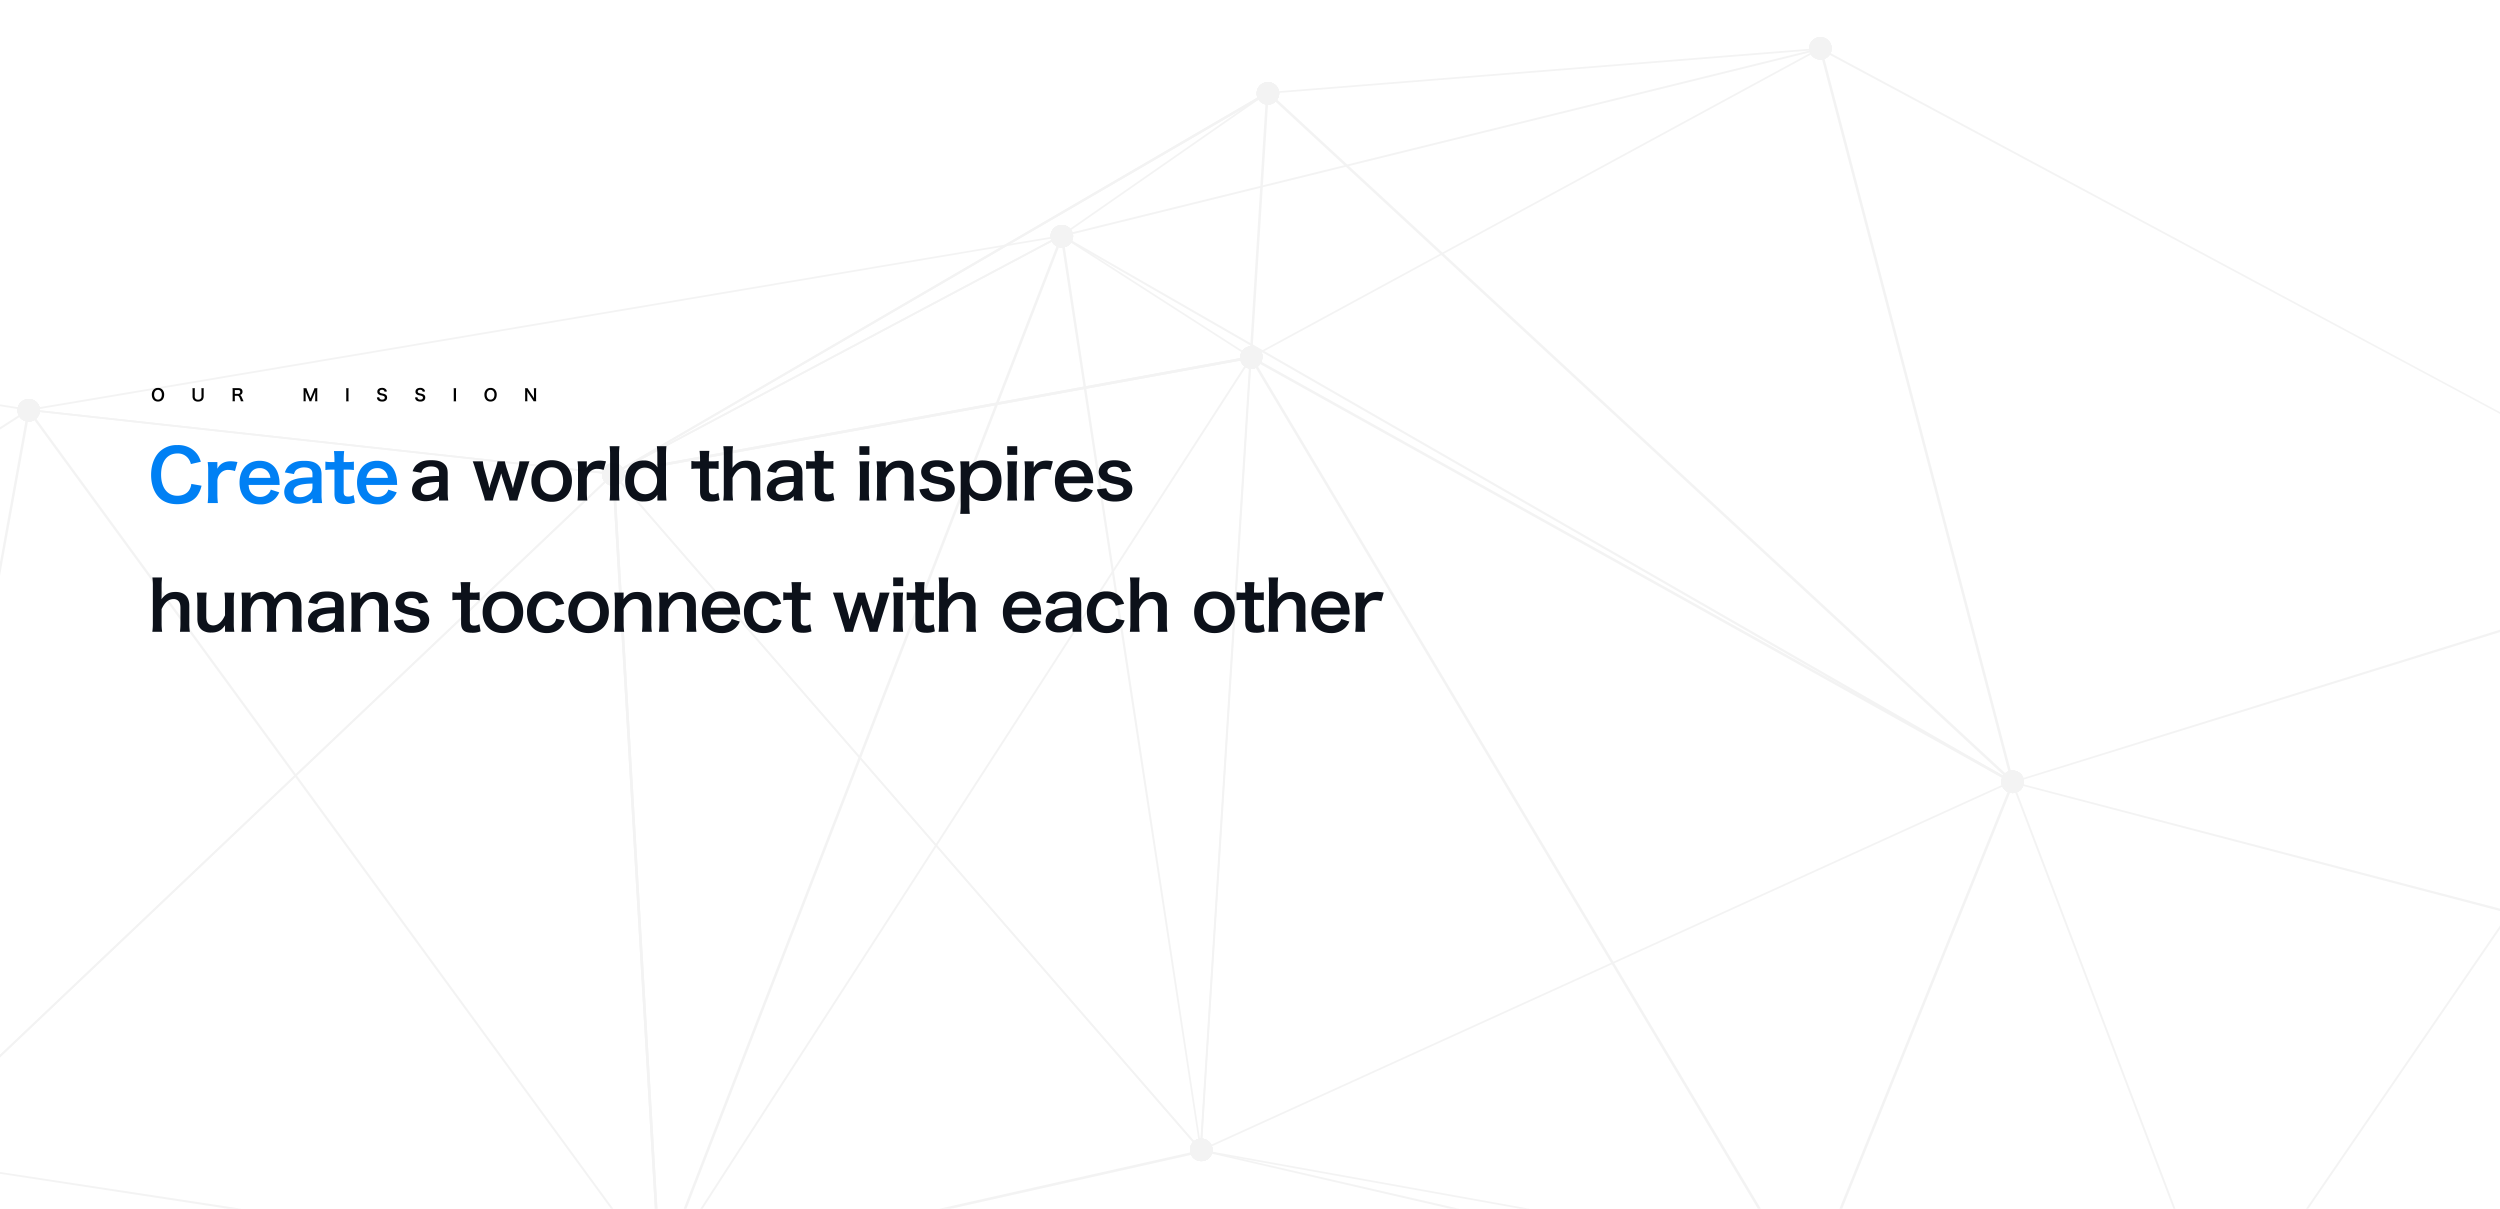 <svg xmlns="http://www.w3.org/2000/svg" xmlns:xlink="http://www.w3.org/1999/xlink" width="1820" height="880" viewBox="0 0 1820 880">
  <defs>
    <clipPath id="clip-path">
      <rect id="矩形_2253" data-name="矩形 2253" width="1820" height="880" fill="#fff"/>
    </clipPath>
  </defs>
  <g id="关于我们-EN" transform="translate(-10461 2350)">
    <g id="关于我们_EN" transform="translate(0 617)">
      <g id="组_21898" data-name="组 21898" transform="translate(-12.34 1402.6)">
        <path id="路径_39857" data-name="路径 39857" d="M211.947-1.21h6.709a39.97,39.97,0,0,1-.4-6.212V-20.79c0-3.379-.646-5.268-2.336-6.858-2.137-2.087-5.019-2.932-9.79-2.932-4.274,0-7.057.745-9.492,2.534-1.888,1.342-2.783,2.634-3.926,5.516l6.361,1.143c.6-1.789,1.044-2.485,1.988-3.181a8.966,8.966,0,0,1,5.168-1.441c3.777,0,5.715,1.491,5.715,4.373V-19.1c-7.107.149-10.784.646-14.014,1.988a8.816,8.816,0,0,0-5.616,8.051c0,5.218,3.678,8.349,9.74,8.349a17.584,17.584,0,0,0,4.622-.6,10.776,10.776,0,0,0,5.268-3.131Zm0-11.082a5.922,5.922,0,0,1-1.789,4.373,10.091,10.091,0,0,1-6.908,2.634c-2.783,0-4.522-1.441-4.522-3.777,0-3.876,3.727-5.516,13.219-5.715ZM269-1.21a33.964,33.964,0,0,1,1.242-4.721l5.516-17.642c1.292-4.125,1.391-4.522,2.038-6.162h-7.305a30.854,30.854,0,0,1-1.093,5.914l-2.783,9.939c-.1.348-.447,1.938-.6,2.634s-.149.7-.249,1.093c-.1-.447-.149-.5-.3-1.143-.3-1.044-.547-1.988-.7-2.435L261.1-25.014a48.742,48.742,0,0,1-1.242-4.721h-5.317a35.505,35.505,0,0,1-1.242,4.721l-3.578,10.834c-.2.6-1.044,3.528-1.143,4.025-.4-1.938-.7-3.33-.895-3.976l-2.733-9.691a34.391,34.391,0,0,1-1.093-5.914H236.5c.7,1.839,1.391,3.876,2.087,6.162l5.467,17.642a40.528,40.528,0,0,1,1.292,4.721h5.765A47.85,47.85,0,0,1,252.4-5.931l3.827-11.629c.149-.5.745-2.534.994-3.429.547,2.038.845,3.131.944,3.33l3.827,11.728a40.178,40.178,0,0,1,1.242,4.721Zm25.047.944c8.846,0,14.66-6.063,14.66-15.257S302.99-30.58,294-30.58c-9.045,0-14.809,5.914-14.809,15.157C279.186-6.13,284.95-.266,294.045-.266ZM294-25.412c5.268,0,8.3,3.678,8.3,10.088,0,6.063-3.181,9.79-8.349,9.79S285.6-9.31,285.6-15.423C285.6-21.635,288.777-25.412,294-25.412ZM333.5-29.735a25.767,25.767,0,0,0-4.622-.547c-4.473,0-7.554,1.69-9.343,5.218v-4.671H312.78a39.289,39.289,0,0,1,.348,6.46v15.6a54.51,54.51,0,0,1-.348,6.46h7.107a52.259,52.259,0,0,1-.348-6.46v-9.194a8,8,0,0,1,2.038-4.97,7.093,7.093,0,0,1,5.765-2.435,14.84,14.84,0,0,1,4.423.8Zm2.634-11.033a44.813,44.813,0,0,1,.348,6.46V-7.67a48.122,48.122,0,0,1-.348,6.46h7.206A51.189,51.189,0,0,1,343-7.67V-34.258a46.04,46.04,0,0,1,.348-6.51ZM370.924-1.21h6.61a52.169,52.169,0,0,1-.348-6.709v-26.19a57.953,57.953,0,0,1,.348-6.659h-7.007a50.657,50.657,0,0,1,.348,6.709v4.97c0,.845,0,1.789.05,2.137.05.994.05.994.05,1.59A12.655,12.655,0,0,0,368.44-28.1a11.8,11.8,0,0,0-7.554-2.286c-8.2,0-13.418,5.765-13.418,14.859,0,5.367,1.839,9.889,5.168,12.474a12.636,12.636,0,0,0,8.3,2.534c4.82,0,7.454-1.292,10.039-4.92-.05.646-.05,1.193-.05,1.789Zm-17-14.263c0-5.914,3.081-9.691,7.9-9.691a9.1,9.1,0,0,1,6.46,2.783,10.319,10.319,0,0,1,2.385,6.61,11.241,11.241,0,0,1-1.938,6.659,8.31,8.31,0,0,1-6.659,3.28C357.109-5.832,353.928-9.559,353.928-15.473Zm47.708-21.916a57.2,57.2,0,0,1,.348,6.113v1.541h-1.839a22.826,22.826,0,0,1-4.473-.3v5.864a25.1,25.1,0,0,1,4.423-.3h1.888v16.7c0,5.218,2.286,7.256,8,7.256A15.551,15.551,0,0,0,416.2-1.558L415.3-6.826a6.573,6.573,0,0,1-3.628,1.093c-2.385,0-3.28-.895-3.28-3.33V-24.468h2.236a27.4,27.4,0,0,1,4.87.3v-5.864a28.551,28.551,0,0,1-5.019.3H408.4v-1.541a54.964,54.964,0,0,1,.348-6.113Zm17.294-3.379a46.5,46.5,0,0,1,.348,6.51V-7.67a40.844,40.844,0,0,1-.4,6.46h7.156a44.215,44.215,0,0,1-.4-6.46V-17.709c2.236-4.97,5.119-7.355,8.846-7.355a4.614,4.614,0,0,1,3.429,1.441c.944.994,1.441,2.634,1.441,4.92V-7.67a52.815,52.815,0,0,1-.348,6.46h7.206a39.271,39.271,0,0,1-.4-6.46V-20.194c0-6.411-3.628-10.039-9.989-10.039-4.522,0-7.206,1.391-10.287,5.268a20.382,20.382,0,0,0,.1-2.137v-7.107a47.762,47.762,0,0,1,.348-6.56ZM470.217-1.21h6.709a39.972,39.972,0,0,1-.4-6.212V-20.79c0-3.379-.646-5.268-2.336-6.858-2.137-2.087-5.019-2.932-9.79-2.932-4.274,0-7.057.745-9.492,2.534-1.888,1.342-2.783,2.634-3.926,5.516l6.361,1.143c.6-1.789,1.044-2.485,1.988-3.181a8.965,8.965,0,0,1,5.168-1.441c3.777,0,5.715,1.491,5.715,4.373V-19.1c-7.107.149-10.784.646-14.014,1.988a8.816,8.816,0,0,0-5.616,8.051c0,5.218,3.678,8.349,9.74,8.349a17.584,17.584,0,0,0,4.622-.6,10.776,10.776,0,0,0,5.268-3.131Zm0-11.082a5.923,5.923,0,0,1-1.789,4.373,10.091,10.091,0,0,1-6.908,2.634c-2.783,0-4.522-1.441-4.522-3.777,0-3.876,3.727-5.516,13.219-5.715Zm14.958-25.1a57.207,57.207,0,0,1,.348,6.113v1.541h-1.839a22.826,22.826,0,0,1-4.473-.3v5.864a25.1,25.1,0,0,1,4.423-.3h1.888v16.7c0,5.218,2.286,7.256,8,7.256a15.551,15.551,0,0,0,6.212-1.044l-.895-5.268a6.573,6.573,0,0,1-3.628,1.093c-2.385,0-3.28-.895-3.28-3.33V-24.468h2.236a27.4,27.4,0,0,1,4.87.3v-5.864a28.551,28.551,0,0,1-5.019.3h-2.087v-1.541a54.964,54.964,0,0,1,.348-6.113Zm32.8-3.379v6.311h7.305v-6.311Zm0,11.033a40.847,40.847,0,0,1,.4,6.46v15.6a44.665,44.665,0,0,1-.4,6.46h7.256a49.936,49.936,0,0,1-.348-6.51V-23.225a44.682,44.682,0,0,1,.348-6.51ZM537.6-1.21a44.22,44.22,0,0,1-.4-6.46V-17.709c2.187-4.92,5.119-7.4,8.7-7.4a4.674,4.674,0,0,1,4.174,2.038,8.163,8.163,0,0,1,.845,4.373V-7.67a52.815,52.815,0,0,1-.348,6.46h7.206a39.275,39.275,0,0,1-.4-6.46V-19.6c0-3.33-.5-5.317-1.69-6.957-1.789-2.435-4.622-3.678-8.448-3.678-4.473,0-7.106,1.391-10.138,5.268a19.411,19.411,0,0,0,.1-2.137v-2.634h-6.759a40.847,40.847,0,0,1,.4,6.46v15.6a41.252,41.252,0,0,1-.4,6.46Zm24.053-8.1A11.176,11.176,0,0,0,563.6-4.888c2.137,2.882,5.964,4.423,11.082,4.423,4.522,0,8-1.093,10.287-3.23A7.991,7.991,0,0,0,587.4-9.31a7.063,7.063,0,0,0-2.882-6.162c-1.64-1.242-3.678-1.938-8.747-3.031A20.933,20.933,0,0,1,570.8-20a2.678,2.678,0,0,1-1.541-2.336c0-2.087,2.087-3.479,5.168-3.479,3.23,0,4.92,1.193,5.466,3.926l6.56-.845a9.674,9.674,0,0,0-2.684-4.92c-2.038-1.888-5.268-2.882-9.343-2.882-4.522,0-7.9,1.292-9.939,3.876a7.394,7.394,0,0,0-1.541,4.622,7.116,7.116,0,0,0,4.373,6.61,30.041,30.041,0,0,0,7.156,2.137c3.976.895,4.274.944,5.218,1.59a3.038,3.038,0,0,1,1.292,2.485c0,2.336-2.286,3.777-5.964,3.777-3.876,0-5.715-1.342-6.56-4.721Zm36.328-20.425h-6.61a51.346,51.346,0,0,1,.348,6.659v25a55.636,55.636,0,0,1-.348,6.56h7.007a49.531,49.531,0,0,1-.348-6.61V-1.906c0-.895,0-1.789-.05-2.137-.05-.994-.05-.994-.05-1.59C600.321-2.4,603.6-.862,607.974-.862c8.448,0,13.468-5.516,13.468-14.66,0-5.019-1.292-8.746-3.926-11.43-2.286-2.286-5.467-3.479-9.442-3.479a11.572,11.572,0,0,0-10.138,4.87c.05-.646.05-1.193.05-1.739Zm17,14.114c0,5.864-3.031,9.542-7.9,9.542-5.168,0-8.846-3.976-8.846-9.641,0-5.317,3.727-9.393,8.647-9.393C611.9-25.114,614.981-21.486,614.981-15.622Zm10.585-25.146v6.311h7.305v-6.311Zm0,11.033a40.847,40.847,0,0,1,.4,6.46v15.6a44.665,44.665,0,0,1-.4,6.46h7.256a49.935,49.935,0,0,1-.348-6.51V-23.225a44.68,44.68,0,0,1,.348-6.51Zm33.3,0a25.768,25.768,0,0,0-4.622-.547c-4.473,0-7.554,1.69-9.343,5.218v-4.671H638.14a39.284,39.284,0,0,1,.348,6.46v15.6a54.51,54.51,0,0,1-.348,6.46h7.107a52.278,52.278,0,0,1-.348-6.46v-9.194a8,8,0,0,1,2.037-4.97,7.093,7.093,0,0,1,5.765-2.435,14.841,14.841,0,0,1,4.423.8Zm29.37,15.9c-.1-1.143-.1-1.292-.1-1.391a20.429,20.429,0,0,0-1.441-7.554c-1.988-4.97-6.56-7.852-12.374-7.852-8.5,0-14.014,6.013-14.014,15.207,0,9.293,5.566,15.157,14.362,15.157A14.113,14.113,0,0,0,684.9-4.092a13.967,13.967,0,0,0,3.031-4.572l-5.864-1.888a7.224,7.224,0,0,1-1.441,2.584,7.858,7.858,0,0,1-5.964,2.485,7.811,7.811,0,0,1-6.212-2.783c-1.143-1.441-1.59-2.833-1.839-5.566Zm-21.469-4.92c.745-4.174,3.578-6.759,7.454-6.759a7.087,7.087,0,0,1,5.367,1.988,7.8,7.8,0,0,1,2.187,4.771ZM690.917-9.31a11.177,11.177,0,0,0,1.938,4.423c2.137,2.882,5.964,4.423,11.082,4.423,4.522,0,8-1.093,10.287-3.23a7.991,7.991,0,0,0,2.435-5.616,7.063,7.063,0,0,0-2.882-6.162c-1.64-1.242-3.678-1.938-8.746-3.031A20.933,20.933,0,0,1,700.061-20a2.678,2.678,0,0,1-1.541-2.336c0-2.087,2.087-3.479,5.168-3.479,3.23,0,4.92,1.193,5.466,3.926l6.56-.845a9.674,9.674,0,0,0-2.684-4.92c-2.038-1.888-5.268-2.882-9.343-2.882-4.522,0-7.9,1.292-9.939,3.876a7.394,7.394,0,0,0-1.541,4.622,7.116,7.116,0,0,0,4.373,6.61,30.041,30.041,0,0,0,7.156,2.137c3.976.895,4.274.944,5.218,1.59a3.038,3.038,0,0,1,1.292,2.485c0,2.336-2.286,3.777-5.964,3.777-3.876,0-5.715-1.342-6.56-4.721ZM3.274,54.8a46.5,46.5,0,0,1,.348,6.51V87.9a40.845,40.845,0,0,1-.4,6.46H10.38a44.217,44.217,0,0,1-.4-6.46V77.86c2.236-4.97,5.119-7.355,8.846-7.355a4.614,4.614,0,0,1,3.429,1.441c.944.994,1.441,2.634,1.441,4.92V87.9a52.813,52.813,0,0,1-.348,6.46h7.206a39.272,39.272,0,0,1-.4-6.46V75.375c0-6.411-3.628-10.039-9.989-10.039-4.522,0-7.206,1.391-10.287,5.268a20.382,20.382,0,0,0,.1-2.137V61.361a47.761,47.761,0,0,1,.348-6.56ZM55.753,65.834a52.431,52.431,0,0,1,.4,6.46V82.333c-2.236,4.92-5.069,7.355-8.647,7.355a6.183,6.183,0,0,1-2.733-.7c-1.541-.944-2.286-2.783-2.286-5.665V72.294a44.479,44.479,0,0,1,.348-6.46H35.626a45.678,45.678,0,0,1,.4,6.46V84.867c0,4.075,1.292,6.858,4.025,8.6a10.826,10.826,0,0,0,5.964,1.441c4.721,0,7.454-1.441,10.188-5.317-.05,1.242-.05,1.391-.05,2.137v2.634h6.759a40.845,40.845,0,0,1-.4-6.46v-15.6a35.981,35.981,0,0,1,.4-6.46ZM75.134,94.359a51.722,51.722,0,0,1-.348-6.46v-9.84a11.221,11.221,0,0,1,2.137-4.97,6.156,6.156,0,0,1,5.119-2.584c3.23,0,4.821,2.087,4.821,6.262V87.9a40.446,40.446,0,0,1-.4,6.46h7.156a48.616,48.616,0,0,1-.348-6.46v-9.84c.6-3.081,1.391-4.671,3.131-6.162a5.748,5.748,0,0,1,4.075-1.491c3.33,0,4.87,1.988,4.87,6.361V87.9a39.272,39.272,0,0,1-.4,6.46h7.256a40.444,40.444,0,0,1-.4-6.46V75.624c0-3.528-.7-5.765-2.336-7.554a9.807,9.807,0,0,0-7.454-2.833,10.979,10.979,0,0,0-5.566,1.292c-1.541.8-2.485,1.69-4.174,3.926a6.442,6.442,0,0,0-1.888-2.982,8.914,8.914,0,0,0-6.411-2.236c-4.125,0-7.8,1.938-9.243,4.97.05-.8.05-1.541.05-1.839V65.834H68.127a43.47,43.47,0,0,1,.348,6.46V87.9a50.139,50.139,0,0,1-.348,6.46Zm61.076,0h6.709a39.97,39.97,0,0,1-.4-6.212V74.779c0-3.379-.646-5.268-2.336-6.858-2.137-2.087-5.019-2.932-9.79-2.932-4.274,0-7.057.745-9.492,2.534-1.888,1.342-2.783,2.634-3.926,5.516l6.361,1.143c.6-1.789,1.044-2.485,1.988-3.181a8.966,8.966,0,0,1,5.168-1.441c3.777,0,5.715,1.491,5.715,4.373v2.534c-7.107.149-10.784.646-14.014,1.988a8.816,8.816,0,0,0-5.616,8.051c0,5.218,3.677,8.349,9.74,8.349a17.584,17.584,0,0,0,4.622-.6,10.776,10.776,0,0,0,5.268-3.131Zm0-11.082a5.922,5.922,0,0,1-1.789,4.373,10.091,10.091,0,0,1-6.908,2.634c-2.783,0-4.522-1.441-4.522-3.777,0-3.876,3.727-5.516,13.219-5.715ZM155,94.359a44.215,44.215,0,0,1-.4-6.46V77.86c2.187-4.92,5.119-7.4,8.7-7.4a4.674,4.674,0,0,1,4.174,2.038,8.164,8.164,0,0,1,.845,4.373V87.9a52.812,52.812,0,0,1-.348,6.46h7.206a39.271,39.271,0,0,1-.4-6.46V75.972c0-3.33-.5-5.317-1.69-6.957-1.789-2.435-4.622-3.677-8.448-3.677-4.473,0-7.107,1.391-10.138,5.268a19.417,19.417,0,0,0,.1-2.137V65.834h-6.759a40.846,40.846,0,0,1,.4,6.46V87.9a41.25,41.25,0,0,1-.4,6.46Zm24.053-8.1a11.178,11.178,0,0,0,1.938,4.423c2.137,2.882,5.964,4.423,11.082,4.423,4.522,0,8-1.093,10.287-3.23a7.991,7.991,0,0,0,2.435-5.616,7.063,7.063,0,0,0-2.882-6.162c-1.64-1.242-3.677-1.938-8.746-3.031a20.933,20.933,0,0,1-4.97-1.491,2.678,2.678,0,0,1-1.541-2.336c0-2.087,2.087-3.479,5.168-3.479,3.23,0,4.92,1.193,5.467,3.926l6.56-.845a9.674,9.674,0,0,0-2.684-4.92c-2.038-1.888-5.268-2.882-9.343-2.882-4.522,0-7.9,1.292-9.939,3.876a7.394,7.394,0,0,0-1.541,4.622,7.116,7.116,0,0,0,4.373,6.61,30.042,30.042,0,0,0,7.156,2.137c3.976.895,4.274.944,5.218,1.59a3.038,3.038,0,0,1,1.292,2.485c0,2.336-2.286,3.777-5.964,3.777-3.876,0-5.715-1.342-6.56-4.721Zm48.6-28.078A57.2,57.2,0,0,1,228,64.293v1.541H226.16a22.825,22.825,0,0,1-4.473-.3V71.4a25.1,25.1,0,0,1,4.423-.3H228V87.8c0,5.218,2.286,7.256,8,7.256a15.551,15.551,0,0,0,6.212-1.044l-.895-5.268a6.573,6.573,0,0,1-3.628,1.093c-2.385,0-3.28-.895-3.28-3.33V71.1h2.236a27.4,27.4,0,0,1,4.87.3V65.535a28.551,28.551,0,0,1-5.019.3H234.41V64.293a54.967,54.967,0,0,1,.348-6.113ZM258.562,95.3c8.846,0,14.66-6.063,14.66-15.257s-5.715-15.058-14.71-15.058c-9.045,0-14.809,5.914-14.809,15.157C243.7,89.439,249.468,95.3,258.562,95.3Zm-.05-25.146c5.268,0,8.3,3.677,8.3,10.088,0,6.063-3.181,9.79-8.349,9.79s-8.349-3.777-8.349-9.889C250.114,73.934,253.294,70.157,258.512,70.157Zm44.577,3.777a16.543,16.543,0,0,0-1.739-3.628c-2.385-3.479-6.262-5.367-11.132-5.367a13.608,13.608,0,0,0-9.989,3.777,16.069,16.069,0,0,0-4.224,11.48c0,9.194,5.665,15.108,14.412,15.108,4.721,0,8.548-1.739,10.933-5.019a13.914,13.914,0,0,0,2.087-4.224l-6.162-1.242a6.945,6.945,0,0,1-.994,2.485,6.652,6.652,0,0,1-5.715,2.783c-5.019,0-8.1-3.827-8.1-10.039,0-6.162,3.031-9.989,7.9-9.989a6.253,6.253,0,0,1,5.119,2.286,8.955,8.955,0,0,1,1.541,3.031ZM320.93,95.3c8.846,0,14.66-6.063,14.66-15.257s-5.715-15.058-14.71-15.058c-9.045,0-14.809,5.914-14.809,15.157C306.071,89.439,311.836,95.3,320.93,95.3Zm-.05-25.146c5.268,0,8.3,3.677,8.3,10.088,0,6.063-3.181,9.79-8.349,9.79s-8.349-3.777-8.349-9.889C312.482,73.934,315.663,70.157,320.881,70.157Zm25.842,24.2a44.215,44.215,0,0,1-.4-6.46V77.86c2.187-4.92,5.119-7.4,8.7-7.4a4.674,4.674,0,0,1,4.174,2.038,8.164,8.164,0,0,1,.845,4.373V87.9a52.808,52.808,0,0,1-.348,6.46H366.9a39.271,39.271,0,0,1-.4-6.46V75.972c0-3.33-.5-5.317-1.69-6.957-1.789-2.435-4.622-3.677-8.448-3.677-4.473,0-7.107,1.391-10.138,5.268a19.417,19.417,0,0,0,.1-2.137V65.834h-6.759a40.844,40.844,0,0,1,.4,6.46V87.9a41.248,41.248,0,0,1-.4,6.46Zm32.451,0a44.215,44.215,0,0,1-.4-6.46V77.86c2.187-4.92,5.119-7.4,8.7-7.4a4.674,4.674,0,0,1,4.174,2.038,8.164,8.164,0,0,1,.845,4.373V87.9a52.815,52.815,0,0,1-.348,6.46h7.206a39.271,39.271,0,0,1-.4-6.46V75.972c0-3.33-.5-5.317-1.69-6.957-1.789-2.435-4.622-3.677-8.448-3.677-4.473,0-7.107,1.391-10.138,5.268a19.417,19.417,0,0,0,.1-2.137V65.834h-6.759a40.844,40.844,0,0,1,.4,6.46V87.9a41.248,41.248,0,0,1-.4,6.46Zm52.032-12.623c-.1-1.143-.1-1.292-.1-1.391a20.43,20.43,0,0,0-1.441-7.554c-1.988-4.97-6.56-7.852-12.374-7.852-8.5,0-14.014,6.013-14.014,15.207,0,9.293,5.566,15.157,14.362,15.157a14.113,14.113,0,0,0,10.237-3.827,13.966,13.966,0,0,0,3.031-4.572l-5.864-1.888A7.223,7.223,0,0,1,423.6,87.6a8.36,8.36,0,0,1-12.176-.3c-1.143-1.441-1.59-2.833-1.839-5.566Zm-21.469-4.92c.745-4.174,3.578-6.759,7.454-6.759a7.087,7.087,0,0,1,5.367,1.988,7.8,7.8,0,0,1,2.187,4.771Zm51.286-2.882a16.541,16.541,0,0,0-1.739-3.628c-2.385-3.479-6.262-5.367-11.132-5.367a13.608,13.608,0,0,0-9.989,3.777,16.069,16.069,0,0,0-4.224,11.48c0,9.194,5.665,15.108,14.412,15.108,4.721,0,8.548-1.739,10.933-5.019a13.914,13.914,0,0,0,2.087-4.224l-6.162-1.242a6.945,6.945,0,0,1-.994,2.485,6.653,6.653,0,0,1-5.715,2.783c-5.019,0-8.1-3.827-8.1-10.039,0-6.162,3.031-9.989,7.9-9.989a6.252,6.252,0,0,1,5.119,2.286,8.955,8.955,0,0,1,1.541,3.031Zm7.5-15.754a57.207,57.207,0,0,1,.348,6.113v1.541h-1.839a22.826,22.826,0,0,1-4.473-.3V71.4a25.1,25.1,0,0,1,4.423-.3h1.888V87.8c0,5.218,2.286,7.256,8,7.256a15.551,15.551,0,0,0,6.212-1.044l-.895-5.268a6.573,6.573,0,0,1-3.628,1.093c-2.385,0-3.28-.895-3.28-3.33V71.1h2.236a27.4,27.4,0,0,1,4.87.3V65.535a28.551,28.551,0,0,1-5.019.3h-2.087V64.293a54.964,54.964,0,0,1,.348-6.113Zm62.667,36.179a33.97,33.97,0,0,1,1.242-4.721L537.953,72c1.292-4.125,1.392-4.522,2.038-6.162h-7.305a30.849,30.849,0,0,1-1.093,5.914l-2.783,9.939c-.1.348-.447,1.938-.6,2.634s-.149.7-.248,1.093c-.1-.447-.149-.5-.3-1.143-.3-1.044-.547-1.988-.7-2.435l-3.677-11.281a48.734,48.734,0,0,1-1.242-4.721h-5.317a35.5,35.5,0,0,1-1.242,4.721l-3.578,10.834c-.2.6-1.044,3.528-1.143,4.025-.4-1.938-.7-3.33-.895-3.976l-2.733-9.691a34.4,34.4,0,0,1-1.093-5.914h-7.355c.7,1.839,1.391,3.876,2.087,6.162l5.467,17.642a40.537,40.537,0,0,1,1.292,4.721H513.3a47.85,47.85,0,0,1,1.292-4.721l3.827-11.629c.149-.5.745-2.534.994-3.429.547,2.038.845,3.131.944,3.33l3.827,11.728a40.173,40.173,0,0,1,1.242,4.721ZM542.574,54.8v6.311h7.305V54.8Zm0,11.033a40.847,40.847,0,0,1,.4,6.46V87.9a44.665,44.665,0,0,1-.4,6.46h7.256a49.924,49.924,0,0,1-.348-6.51V72.344a44.671,44.671,0,0,1,.348-6.51Zm15.8-7.653a57.2,57.2,0,0,1,.348,6.113v1.541h-1.839a22.825,22.825,0,0,1-4.473-.3V71.4a25.1,25.1,0,0,1,4.423-.3h1.888V87.8c0,5.218,2.286,7.256,8,7.256a15.551,15.551,0,0,0,6.212-1.044l-.895-5.268a6.573,6.573,0,0,1-3.628,1.093c-2.385,0-3.28-.895-3.28-3.33V71.1h2.236a27.4,27.4,0,0,1,4.87.3V65.535a28.551,28.551,0,0,1-5.019.3h-2.087V64.293a54.964,54.964,0,0,1,.348-6.113ZM575.672,54.8a46.505,46.505,0,0,1,.348,6.51V87.9a40.847,40.847,0,0,1-.4,6.46h7.156a44.22,44.22,0,0,1-.4-6.46V77.86c2.236-4.97,5.119-7.355,8.846-7.355a4.614,4.614,0,0,1,3.429,1.441c.944.994,1.441,2.634,1.441,4.92V87.9a52.815,52.815,0,0,1-.348,6.46h7.206a39.275,39.275,0,0,1-.4-6.46V75.375c0-6.411-3.628-10.039-9.989-10.039-4.522,0-7.206,1.391-10.287,5.268a20.375,20.375,0,0,0,.1-2.137V61.361a47.763,47.763,0,0,1,.348-6.56Zm74.693,26.935c-.1-1.143-.1-1.292-.1-1.391a20.429,20.429,0,0,0-1.441-7.554c-1.988-4.97-6.56-7.852-12.374-7.852-8.5,0-14.014,6.013-14.014,15.207C622.436,89.439,628,95.3,636.8,95.3a14.113,14.113,0,0,0,10.237-3.827,13.967,13.967,0,0,0,3.031-4.572L644.2,85.016a7.224,7.224,0,0,1-1.441,2.584,8.36,8.36,0,0,1-12.175-.3c-1.143-1.441-1.59-2.833-1.839-5.566ZM628.9,76.816c.745-4.174,3.578-6.759,7.454-6.759a7.087,7.087,0,0,1,5.367,1.988,7.8,7.8,0,0,1,2.187,4.771Zm44.279,17.543h6.709a39.964,39.964,0,0,1-.4-6.212V74.779c0-3.379-.646-5.268-2.336-6.858-2.137-2.087-5.019-2.932-9.79-2.932-4.274,0-7.057.745-9.492,2.534-1.888,1.342-2.783,2.634-3.926,5.516l6.361,1.143c.6-1.789,1.044-2.485,1.988-3.181a8.966,8.966,0,0,1,5.168-1.441c3.777,0,5.715,1.491,5.715,4.373v2.534c-7.107.149-10.784.646-14.014,1.988a8.816,8.816,0,0,0-5.616,8.051c0,5.218,3.677,8.349,9.74,8.349a17.584,17.584,0,0,0,4.622-.6,10.776,10.776,0,0,0,5.268-3.131Zm0-11.082a5.923,5.923,0,0,1-1.789,4.373,10.091,10.091,0,0,1-6.908,2.634c-2.783,0-4.522-1.441-4.522-3.777,0-3.876,3.727-5.516,13.219-5.715Zm37.52-9.343a16.539,16.539,0,0,0-1.739-3.628c-2.385-3.479-6.262-5.367-11.132-5.367a13.608,13.608,0,0,0-9.989,3.777,16.069,16.069,0,0,0-4.224,11.48c0,9.194,5.665,15.108,14.412,15.108,4.721,0,8.548-1.739,10.933-5.019a13.914,13.914,0,0,0,2.087-4.224l-6.162-1.242a6.948,6.948,0,0,1-.994,2.485,6.653,6.653,0,0,1-5.715,2.783c-5.019,0-8.1-3.827-8.1-10.039,0-6.162,3.031-9.989,7.9-9.989a6.253,6.253,0,0,1,5.119,2.286,8.954,8.954,0,0,1,1.541,3.031ZM714.92,54.8a46.507,46.507,0,0,1,.348,6.51V87.9a40.84,40.84,0,0,1-.4,6.46h7.156a44.228,44.228,0,0,1-.4-6.46V77.86c2.236-4.97,5.119-7.355,8.846-7.355a4.614,4.614,0,0,1,3.429,1.441c.944.994,1.441,2.634,1.441,4.92V87.9a52.815,52.815,0,0,1-.348,6.46H742.2a39.282,39.282,0,0,1-.4-6.46V75.375c0-6.411-3.628-10.039-9.989-10.039-4.522,0-7.206,1.391-10.287,5.268a20.388,20.388,0,0,0,.1-2.137V61.361a47.773,47.773,0,0,1,.348-6.56Zm61.623,40.5c8.846,0,14.66-6.063,14.66-15.257s-5.715-15.058-14.71-15.058c-9.045,0-14.809,5.914-14.809,15.157C761.684,89.439,767.448,95.3,776.543,95.3Zm-.05-25.146c5.268,0,8.3,3.677,8.3,10.088,0,6.063-3.181,9.79-8.349,9.79s-8.349-3.777-8.349-9.889C768.095,73.934,771.275,70.157,776.493,70.157ZM798.508,58.18a57.2,57.2,0,0,1,.348,6.113v1.541h-1.839a22.825,22.825,0,0,1-4.473-.3V71.4a25.1,25.1,0,0,1,4.423-.3h1.888V87.8c0,5.218,2.286,7.256,8,7.256a15.551,15.551,0,0,0,6.212-1.044l-.895-5.268a6.573,6.573,0,0,1-3.628,1.093c-2.385,0-3.28-.895-3.28-3.33V71.1H807.5a27.4,27.4,0,0,1,4.87.3V65.535a28.551,28.551,0,0,1-5.019.3h-2.087V64.293a54.964,54.964,0,0,1,.348-6.113ZM815.8,54.8a46.507,46.507,0,0,1,.348,6.51V87.9a40.84,40.84,0,0,1-.4,6.46h7.156a44.228,44.228,0,0,1-.4-6.46V77.86c2.236-4.97,5.119-7.355,8.846-7.355a4.614,4.614,0,0,1,3.429,1.441c.944.994,1.441,2.634,1.441,4.92V87.9a52.815,52.815,0,0,1-.348,6.46h7.206a39.282,39.282,0,0,1-.4-6.46V75.375c0-6.411-3.628-10.039-9.989-10.039-4.522,0-7.206,1.391-10.287,5.268a20.388,20.388,0,0,0,.1-2.137V61.361a47.773,47.773,0,0,1,.348-6.56Zm59.138,26.935c-.1-1.143-.1-1.292-.1-1.391a20.429,20.429,0,0,0-1.441-7.554c-1.988-4.97-6.56-7.852-12.374-7.852-8.5,0-14.014,6.013-14.014,15.207,0,9.293,5.566,15.157,14.362,15.157a14.113,14.113,0,0,0,10.237-3.827,13.966,13.966,0,0,0,3.031-4.572l-5.864-1.888a7.224,7.224,0,0,1-1.441,2.584,8.36,8.36,0,0,1-12.176-.3c-1.143-1.441-1.59-2.833-1.839-5.566Zm-21.469-4.92c.745-4.174,3.578-6.759,7.454-6.759a7.087,7.087,0,0,1,5.367,1.988,7.8,7.8,0,0,1,2.187,4.771Zm46.217-10.983a25.768,25.768,0,0,0-4.622-.547c-4.473,0-7.554,1.69-9.343,5.218V65.834h-6.759a39.284,39.284,0,0,1,.348,6.46V87.9a54.51,54.51,0,0,1-.348,6.46h7.107a52.278,52.278,0,0,1-.348-6.46V78.7a8,8,0,0,1,2.038-4.97,7.093,7.093,0,0,1,5.765-2.435,14.841,14.841,0,0,1,4.423.8Z" transform="translate(10581 -4004)" fill="#0c111a"/>
        <path id="路径_39858" data-name="路径 39858" d="M31.616-13.312A10.622,10.622,0,0,1,29.9-8.528C28.236-6.084,25.116-4.68,21.476-4.68,14.2-4.68,9.62-10.608,9.62-20.124c0-9.568,4.472-15.34,11.856-15.34a9.416,9.416,0,0,1,7.592,3.224A10.835,10.835,0,0,1,31.3-27.768l7.228-1.664a18.493,18.493,0,0,0-1.612-4A15.964,15.964,0,0,0,31.408-39.1a18.375,18.375,0,0,0-9.984-2.5,18.068,18.068,0,0,0-13,4.94c-3.9,3.9-6.084,9.932-6.084,16.8,0,6.656,2.028,12.532,5.668,16.328C11.18-.26,15.7,1.456,21.372,1.456c6.24,0,11.232-2.028,14.2-5.668a19.868,19.868,0,0,0,3.484-7.8ZM65.208-29.224a26.961,26.961,0,0,0-4.836-.572c-4.68,0-7.9,1.768-9.776,5.46v-4.888H43.524a41.111,41.111,0,0,1,.364,6.76V-6.136a57.036,57.036,0,0,1-.364,6.76H50.96a54.688,54.688,0,0,1-.364-6.76v-9.62a8.37,8.37,0,0,1,2.132-5.2A7.422,7.422,0,0,1,58.76-23.5a15.529,15.529,0,0,1,4.628.832ZM95.94-12.584c-.1-1.2-.1-1.352-.1-1.456a21.377,21.377,0,0,0-1.508-7.9c-2.08-5.2-6.864-8.216-12.948-8.216-8.892,0-14.664,6.292-14.664,15.912,0,9.724,5.824,15.86,15.028,15.86a14.767,14.767,0,0,0,10.712-4,14.614,14.614,0,0,0,3.172-4.784L89.492-9.152a7.557,7.557,0,0,1-1.508,2.7,8.222,8.222,0,0,1-6.24,2.6,8.173,8.173,0,0,1-6.5-2.912c-1.2-1.508-1.664-2.964-1.924-5.824ZM73.476-17.732c.78-4.368,3.744-7.072,7.8-7.072a7.416,7.416,0,0,1,5.616,2.08,8.162,8.162,0,0,1,2.288,4.992ZM119.808.624h7.02a41.822,41.822,0,0,1-.416-6.5V-19.864c0-3.536-.676-5.512-2.444-7.176-2.236-2.184-5.252-3.068-10.244-3.068-4.472,0-7.384.78-9.932,2.652-1.976,1.4-2.912,2.756-4.108,5.772l6.656,1.2c.624-1.872,1.092-2.6,2.08-3.328a9.381,9.381,0,0,1,5.408-1.508c3.952,0,5.98,1.56,5.98,4.576V-18.1c-7.436.156-11.284.676-14.664,2.08a9.225,9.225,0,0,0-5.876,8.424c0,5.46,3.848,8.736,10.192,8.736A18.4,18.4,0,0,0,114.3.52a11.276,11.276,0,0,0,5.512-3.276Zm0-11.6A6.2,6.2,0,0,1,117.936-6.4a10.559,10.559,0,0,1-7.228,2.756c-2.912,0-4.732-1.508-4.732-3.952,0-4.056,3.9-5.772,13.832-5.98Zm15.652-26.26a59.85,59.85,0,0,1,.364,6.4v1.612H133.9a23.884,23.884,0,0,1-4.68-.312V-23.4a26.259,26.259,0,0,1,4.628-.312h1.976V-6.24c0,5.46,2.392,7.592,8.372,7.592A16.272,16.272,0,0,0,150.7.26l-.936-5.512a6.878,6.878,0,0,1-3.8,1.144c-2.5,0-3.432-.936-3.432-3.484v-16.12h2.34a28.671,28.671,0,0,1,5.1.312v-6.136a29.875,29.875,0,0,1-5.252.312h-2.184v-1.612a57.515,57.515,0,0,1,.364-6.4Zm46.02,24.648c-.1-1.2-.1-1.352-.1-1.456a21.376,21.376,0,0,0-1.508-7.9c-2.08-5.2-6.864-8.216-12.948-8.216-8.892,0-14.664,6.292-14.664,15.912,0,9.724,5.824,15.86,15.028,15.86a14.767,14.767,0,0,0,10.712-4,14.614,14.614,0,0,0,3.172-4.784l-6.136-1.976a7.558,7.558,0,0,1-1.508,2.7,8.222,8.222,0,0,1-6.24,2.6,8.173,8.173,0,0,1-6.5-2.912c-1.2-1.508-1.664-2.964-1.924-5.824Zm-22.464-5.148c.78-4.368,3.744-7.072,7.8-7.072a7.416,7.416,0,0,1,5.616,2.08,8.162,8.162,0,0,1,2.288,4.992Z" transform="translate(10581 -4004)" fill="#0080f4"/>
      </g>
      <g id="组_21795" data-name="组 21795" transform="translate(10411 -3127)">
        <g id="NAV_bg" transform="translate(50 160)" clip-path="url(#clip-path)">
          <g id="组_21480" data-name="组 21480" transform="translate(-50 27)" opacity="0.05">
            <g id="组_21478" data-name="组 21478" transform="translate(0 7.733)">
              <g id="组_21420" data-name="组 21420" transform="translate(496.006 224.522)">
                <g id="组_21418" data-name="组 21418" transform="translate(0 0)">
                  <rect id="矩形_2227" data-name="矩形 2227" width="472.183" height="1.891" transform="translate(0 84.71) rotate(-10.335)"/>
                </g>
                <g id="组_21419" data-name="组 21419" transform="translate(0 0)">
                  <rect id="矩形_2228" data-name="矩形 2228" width="472.183" height="1.891" transform="translate(0 84.71) rotate(-10.335)"/>
                </g>
              </g>
              <g id="组_21424" data-name="组 21424" transform="translate(496.139 32.308)">
                <g id="组_21421" data-name="组 21421" transform="translate(464.098 0.366)">
                  <rect id="矩形_2229" data-name="矩形 2229" width="192.908" height="1.261" transform="matrix(0.063, -0.998, 0.998, 0.063, 0, 192.522)"/>
                </g>
                <g id="组_21422" data-name="组 21422" transform="translate(0)">
                  <path id="路径_37381" data-name="路径 37381" d="M63.23,337.945l-.63-1.261L538.566,59.3l1.261,1.261Z" transform="translate(-62.6 -59.3)"/>
                </g>
                <g id="组_21423" data-name="组 21423" transform="translate(0)">
                  <path id="路径_37382" data-name="路径 37382" d="M63.23,337.945l-.63-1.261L538.566,59.3l1.261,1.261Z" transform="translate(-62.6 -59.3)"/>
                </g>
              </g>
              <g id="组_21429" data-name="组 21429" transform="translate(495.837 32.165)">
                <g id="组_21425" data-name="组 21425" transform="translate(326.765 0)">
                  <rect id="矩形_2230" data-name="矩形 2230" width="182.191" height="1.261" transform="translate(0 104.013) rotate(-34.814)"/>
                </g>
                <g id="组_21426" data-name="组 21426" transform="translate(327.17 104.435)">
                  <rect id="矩形_2231" data-name="矩形 2231" width="1.261" height="163.278" transform="matrix(0.54, -0.841, 0.841, 0.54, 0, 1.061)"/>
                </g>
                <g id="组_21427" data-name="组 21427" transform="translate(0 103.907)">
                  <rect id="矩形_2232" data-name="矩形 2232" width="370.055" height="1.261" transform="translate(0 173.556) rotate(-27.969)"/>
                </g>
                <g id="组_21428" data-name="组 21428" transform="translate(0 103.907)">
                  <rect id="矩形_2233" data-name="矩形 2233" width="370.055" height="1.261" transform="translate(0 173.556) rotate(-27.969)"/>
                </g>
              </g>
              <g id="组_21432" data-name="组 21432" transform="translate(0 309.692)">
                <g id="组_21430" data-name="组 21430">
                  <path id="路径_37383" data-name="路径 37383" d="M-16.1,576.113,480.669,104.561l-.63-1.261L-16.1,574.222Z" transform="translate(16.1 -103.3)"/>
                </g>
                <g id="组_21431" data-name="组 21431">
                  <path id="路径_37384" data-name="路径 37384" d="M-16.1,576.113,480.669,104.561l-.63-1.261L-16.1,574.222Z" transform="translate(16.1 -103.3)"/>
                </g>
              </g>
              <g id="组_21439" data-name="组 21439" transform="translate(0 136.327)">
                <g id="组_21433" data-name="组 21433" transform="translate(0 127.344)">
                  <path id="路径_37385" data-name="路径 37385" d="M-16.1,493.163,55.768,96H53.876L-16.1,484.337Z" transform="translate(16.1 -96)"/>
                </g>
                <g id="组_21434" data-name="组 21434" transform="translate(0 115.366)">
                  <path id="路径_37386" data-name="路径 37386" d="M-16.1,94.1v1.261l70.607,11.347.63-1.261Z" transform="translate(16.1 -94.1)"/>
                </g>
                <g id="组_21435" data-name="组 21435" transform="translate(70.607)">
                  <path id="路径_37387" data-name="路径 37387" d="M-4.27,203.775l-.63-1.261L747.819,75.8v1.261Z" transform="translate(4.9 -75.8)"/>
                </g>
                <g id="组_21436" data-name="组 21436" transform="translate(0 126.714)">
                  <path id="路径_37388" data-name="路径 37388" d="M-16.1,143.181,55.137,97.161l-.63-1.261L-16.1,141.29Z" transform="translate(16.1 -95.9)"/>
                </g>
                <g id="组_21437" data-name="组 21437" transform="translate(71.065 126.796)">
                  <rect id="矩形_2234" data-name="矩形 2234" width="1.261" height="428.054" transform="translate(0 1.253) rotate(-83.754)"/>
                </g>
                <g id="组_21438" data-name="组 21438" transform="translate(71.065 126.796)">
                  <rect id="矩形_2235" data-name="矩形 2235" width="1.261" height="428.054" transform="translate(0 1.253) rotate(-83.754)"/>
                </g>
              </g>
              <g id="组_21445" data-name="组 21445" transform="translate(495.939 33.135)">
                <g id="组_21440" data-name="组 21440" transform="translate(326.126 103.822)">
                  <path id="路径_37389" data-name="路径 37389" d="M215.8,741.621,114.3,75.9h1.891L217.058,741.621Z" transform="translate(-114.3 -75.9)"/>
                </g>
                <g id="组_21441" data-name="组 21441" transform="translate(427.475 0)">
                  <rect id="矩形_2236" data-name="矩形 2236" width="771.001" height="1.261" transform="translate(0 769.459) rotate(-86.406)"/>
                </g>
                <g id="组_21442" data-name="组 21442" transform="translate(427.648 192.686)">
                  <rect id="矩形_2237" data-name="矩形 2237" width="578.093" height="1.261" transform="translate(0 576.937) rotate(-86.392)"/>
                </g>
                <g id="组_21443" data-name="组 21443" transform="translate(0 276.653)">
                  <rect id="矩形_2238" data-name="矩形 2238" width="1.261" height="652.483" transform="matrix(0.755, -0.656, 0.656, 0.755, 0, 0.827)"/>
                </g>
                <g id="组_21444" data-name="组 21444" transform="translate(0 276.653)">
                  <rect id="矩形_2239" data-name="矩形 2239" width="1.261" height="652.483" transform="matrix(0.755, -0.656, 0.656, 0.755, 0, 0.827)"/>
                </g>
              </g>
              <g id="组_21453" data-name="组 21453" transform="translate(0 136.728)">
                <g id="组_21446" data-name="组 21446" transform="translate(529.871 665.909)">
                  <rect id="矩形_2240" data-name="矩形 2240" width="404.098" height="1.891" transform="matrix(0.976, -0.219, 0.219, 0.976, 0, 88.336)"/>
                </g>
                <g id="组_21447" data-name="组 21447" transform="translate(69.976 126.313)">
                  <path id="路径_37390" data-name="路径 37390" d="M454.575,725.688-5,97.161-3.739,95.9,455.836,725.057Z" transform="translate(5 -95.9)"/>
                </g>
                <g id="组_21448" data-name="组 21448" transform="translate(0 674.146)">
                  <path id="路径_37391" data-name="路径 37391" d="M-16.1,182.8v1.261l530.182,81.324v-1.891Z" transform="translate(16.1 -182.8)"/>
                </g>
                <g id="组_21449" data-name="组 21449" transform="translate(529.561)">
                  <rect id="矩形_2241" data-name="矩形 2241" width="810.087" height="1.891" transform="translate(0 755.406) rotate(-68.826)"/>
                </g>
                <g id="组_21450" data-name="组 21450" transform="translate(529.551 88.488)">
                  <path id="路径_37392" data-name="路径 37392" d="M69.161,757.513l-1.261-.63L498.476,89.9l1.261.63Z" transform="translate(-67.9 -89.9)"/>
                </g>
                <g id="组_21451" data-name="组 21451" transform="translate(495.627 173.374)">
                  <rect id="矩形_2242" data-name="矩形 2242" width="1.891" height="583.137" transform="matrix(0.998, -0.058, 0.058, 0.998, 0, 0.11)"/>
                </g>
                <g id="组_21452" data-name="组 21452" transform="translate(495.627 173.374)">
                  <rect id="矩形_2243" data-name="矩形 2243" width="1.891" height="583.137" transform="matrix(0.998, -0.058, 0.058, 0.998, 0, 0.11)"/>
                </g>
              </g>
              <g id="组_21458" data-name="组 21458" transform="translate(822.695 0)">
                <g id="组_21454" data-name="组 21454" transform="translate(552.246 0.157)">
                  <path id="路径_37393" data-name="路径 37393" d="M793.962,371.3,202.63,54.2,202,55.461l591.962,317.1Z" transform="translate(-202 -54.2)"/>
                </g>
                <g id="组_21455" data-name="组 21455" transform="translate(0 0.157)">
                  <path id="路径_37394" data-name="路径 37394" d="M115.03,191.631l-.63-1.261L666.646,54.2l.63,1.261Z" transform="translate(-114.4 -54.2)"/>
                </g>
                <g id="组_21456" data-name="组 21456" transform="translate(150.039 0.157)">
                  <path id="路径_37395" data-name="路径 37395" d="M138.2,87.612V86.351L540.407,54.2l.63,1.261Z" transform="translate(-138.2 -54.2)"/>
                </g>
                <g id="组_21457" data-name="组 21457" transform="translate(137.898)">
                  <rect id="矩形_2244" data-name="矩形 2244" width="471.553" height="1.261" transform="matrix(0.879, -0.477, 0.477, 0.879, 0, 224.789)"/>
                </g>
              </g>
              <g id="组_21461" data-name="组 21461" transform="translate(924.193 225.193)">
                <g id="组_21459" data-name="组 21459" transform="translate(0 576.855)">
                  <path id="路径_37396" data-name="路径 37396" d="M572.423,284.789,130.5,182.661V181.4L572.423,282.9Z" transform="translate(-130.5 -181.4)"/>
                </g>
                <g id="组_21460" data-name="组 21460" transform="translate(35.844 0)">
                  <rect id="矩形_2245" data-name="矩形 2245" width="1.891" height="791.175" transform="translate(0 0.97) rotate(-30.843)"/>
                </g>
              </g>
              <g id="组_21469" data-name="组 21469" transform="translate(822.695 0.025)">
                <g id="组_21462" data-name="组 21462" transform="translate(542.664 534.601)">
                  <rect id="矩形_2246" data-name="矩形 2246" width="398.424" height="1.891" transform="matrix(0.374, -0.927, 0.927, 0.374, 0, 369.459)"/>
                </g>
                <g id="组_21463" data-name="组 21463" transform="translate(551.651 0)">
                  <rect id="矩形_2247" data-name="矩形 2247" width="1.891" height="552.246" transform="matrix(0.967, -0.253, 0.253, 0.967, 0, 0.479)"/>
                </g>
                <g id="组_21464" data-name="组 21464" transform="translate(692.199 393.513)">
                  <path id="路径_37397" data-name="路径 37397" d="M676.21,116.6,224.2,257.183v1.261L676.21,118.491Z" transform="translate(-224.2 -116.6)"/>
                </g>
                <g id="组_21465" data-name="组 21465" transform="translate(101.262 533.511)">
                  <rect id="矩形_2248" data-name="矩形 2248" width="648.7" height="1.261" transform="translate(0 268.627) rotate(-24.463)"/>
                </g>
                <g id="组_21466" data-name="组 21466" transform="translate(0 136.302)">
                  <path id="路径_37398" data-name="路径 37398" d="M805.968,474.855,114.4,77.061l.63-1.261,692.2,397.794Z" transform="translate(-114.4 -75.8)"/>
                </g>
                <g id="组_21467" data-name="组 21467" transform="translate(149.585 32.046)">
                  <rect id="矩形_2249" data-name="矩形 2249" width="1.891" height="738.85" transform="translate(0 1.388) rotate(-47.229)"/>
                </g>
                <g id="组_21468" data-name="组 21468" transform="translate(137.402 224.553)">
                  <rect id="矩形_2250" data-name="矩形 2250" width="1.891" height="634.831" transform="translate(0 1.652) rotate(-60.849)"/>
                </g>
              </g>
              <g id="组_21471" data-name="组 21471" transform="translate(1514.894 534.12)">
                <g id="组_21470" data-name="组 21470">
                  <path id="路径_37399" data-name="路径 37399" d="M676.21,256.788,224.2,138.9v1.261L676.21,258.679Z" transform="translate(-224.2 -138.9)"/>
                </g>
              </g>
              <g id="组_21477" data-name="组 21477" transform="translate(924.091 497.556)">
                <g id="组_21472" data-name="组 21472" transform="translate(742.734 341.056)">
                  <path id="路径_37400" data-name="路径 37400" d="M548.379,187.2,248.3,283.654l.63,1.891,299.448-96.454Z" transform="translate(-248.3 -187.2)"/>
                </g>
                <g id="组_21473" data-name="组 21473" transform="translate(590.173 36.564)">
                  <path id="路径_37401" data-name="路径 37401" d="M376.661,541.107,224.1,139.531l1.261-.631L377.922,540.476Z" transform="translate(-224.1 -138.9)"/>
                </g>
                <g id="组_21474" data-name="组 21474" transform="translate(441.745 405.549)">
                  <rect id="矩形_2251" data-name="矩形 2251" width="1.891" height="302.601" transform="translate(0 1.881) rotate(-83.996)"/>
                </g>
                <g id="组_21475" data-name="组 21475" transform="translate(742.734)">
                  <path id="路径_37402" data-name="路径 37402" d="M548.379,133.1,248.3,571.241l1.261.63L548.379,135.622Z" transform="translate(-248.3 -133.1)"/>
                </g>
                <g id="组_21476" data-name="组 21476" transform="translate(0 304.675)">
                  <rect id="矩形_2252" data-name="矩形 2252" width="1.261" height="754.61" transform="translate(0 1.241) rotate(-79.81)"/>
                </g>
              </g>
            </g>
            <g id="组_21479" data-name="组 21479" transform="translate(62.717)">
              <path id="路径_37403" data-name="路径 37403" d="M71.76,118.234a8.183,8.183,0,1,1,5.674-10.087C78.694,111.929,76.173,116.973,71.76,118.234Z" transform="translate(364.184 208.017)"/>
              <path id="路径_37404" data-name="路径 37404" d="M145.46,104.734a8.183,8.183,0,1,1,5.674-10.087C151.764,99.06,149.242,103.473,145.46,104.734Z" transform="translate(755.102 136.411)"/>
              <path id="路径_37405" data-name="路径 37405" d="M71.76,118.234a8.183,8.183,0,1,1,5.674-10.087C78.694,111.929,76.173,116.973,71.76,118.234Z" transform="translate(364.184 208.017)"/>
              <path id="路径_37406" data-name="路径 37406" d="M145.46,104.734a8.183,8.183,0,1,1,5.674-10.087C151.764,99.06,149.242,103.473,145.46,104.734Z" transform="translate(755.102 136.411)"/>
              <path id="路径_37407" data-name="路径 37407" d="M145.46,104.734a8.183,8.183,0,1,1,5.674-10.087C151.764,99.06,149.242,103.473,145.46,104.734Z" transform="translate(755.102 136.411)"/>
              <path id="路径_37408" data-name="路径 37408" d="M147.36,74.234a8.183,8.183,0,1,1,5.674-10.087C154.294,67.929,151.773,72.973,147.36,74.234Z" transform="translate(765.18 -25.367)"/>
              <path id="路径_37409" data-name="路径 37409" d="M71.76,118.234a8.183,8.183,0,1,1,5.674-10.087C78.694,111.929,76.173,116.973,71.76,118.234Z" transform="translate(364.184 208.017)"/>
              <path id="路径_37410" data-name="路径 37410" d="M147.36,74.234a8.183,8.183,0,1,1,5.674-10.087C154.294,67.929,151.773,72.973,147.36,74.234Z" transform="translate(765.18 -25.367)"/>
              <path id="路径_37411" data-name="路径 37411" d="M71.76,118.234a8.183,8.183,0,1,1,5.674-10.087C78.694,111.929,76.173,116.973,71.76,118.234Z" transform="translate(364.184 208.017)"/>
              <path id="路径_37412" data-name="路径 37412" d="M147.36,74.234a8.183,8.183,0,1,1,5.674-10.087C154.294,67.929,151.773,72.973,147.36,74.234Z" transform="translate(765.18 -25.367)"/>
              <path id="路径_37413" data-name="路径 37413" d="M147.36,74.234a8.183,8.183,0,1,1,5.674-10.087C154.294,67.929,151.773,72.973,147.36,74.234Z" transform="translate(765.18 -25.367)"/>
              <path id="路径_37414" data-name="路径 37414" d="M123.56,90.734a8.183,8.183,0,1,1,5.674-10.087C130.494,84.429,127.973,89.473,123.56,90.734Z" transform="translate(638.94 62.152)"/>
              <path id="路径_37415" data-name="路径 37415" d="M145.46,104.734a8.183,8.183,0,1,1,5.674-10.087C151.764,99.06,149.242,103.473,145.46,104.734Z" transform="translate(755.102 136.411)"/>
              <path id="路径_37416" data-name="路径 37416" d="M123.56,90.734a8.183,8.183,0,1,1,5.674-10.087C130.494,84.429,127.973,89.473,123.56,90.734Z" transform="translate(638.94 62.152)"/>
              <path id="路径_37417" data-name="路径 37417" d="M71.76,118.234a8.183,8.183,0,1,1,5.674-10.087C78.694,111.929,76.173,116.973,71.76,118.234Z" transform="translate(364.184 208.017)"/>
              <path id="路径_37418" data-name="路径 37418" d="M123.56,90.734a8.183,8.183,0,1,1,5.674-10.087C130.494,84.429,127.973,89.473,123.56,90.734Z" transform="translate(638.94 62.152)"/>
              <path id="路径_37419" data-name="路径 37419" d="M71.76,118.234a8.183,8.183,0,1,1,5.674-10.087C78.694,111.929,76.173,116.973,71.76,118.234Z" transform="translate(364.184 208.017)"/>
              <path id="路径_37420" data-name="路径 37420" d="M123.56,90.734a8.183,8.183,0,1,1,5.674-10.087C130.494,84.429,127.973,89.473,123.56,90.734Z" transform="translate(638.94 62.152)"/>
              <path id="路径_37421" data-name="路径 37421" d="M71.76,118.234a8.183,8.183,0,1,1,5.674-10.087C78.694,111.929,76.173,116.973,71.76,118.234Z" transform="translate(364.184 208.017)"/>
              <path id="路径_37422" data-name="路径 37422" d="M71.76,118.234a8.183,8.183,0,1,1,5.674-10.087C78.694,111.929,76.173,116.973,71.76,118.234Z" transform="translate(364.184 208.017)"/>
              <path id="路径_37423" data-name="路径 37423" d="M4.26,110.834A8.1,8.1,0,0,1-5.827,105.16,8.1,8.1,0,0,1-.153,95.073a8.1,8.1,0,0,1,10.087,5.674C11.194,104.529,8.673,109.573,4.26,110.834Z" transform="translate(6.151 168.766)"/>
              <path id="路径_37424" data-name="路径 37424" d="M4.26,110.834A8.1,8.1,0,0,1-5.827,105.16,8.1,8.1,0,0,1-.153,95.073a8.1,8.1,0,0,1,10.087,5.674C11.194,104.529,8.673,109.573,4.26,110.834Z" transform="translate(6.151 168.766)"/>
              <path id="路径_37425" data-name="路径 37425" d="M123.56,90.734a8.183,8.183,0,1,1,5.674-10.087C130.494,84.429,127.973,89.473,123.56,90.734Z" transform="translate(638.94 62.152)"/>
              <path id="路径_37426" data-name="路径 37426" d="M4.26,110.834A8.1,8.1,0,0,1-5.827,105.16,8.1,8.1,0,0,1-.153,95.073a8.1,8.1,0,0,1,10.087,5.674C11.194,104.529,8.673,109.573,4.26,110.834Z" transform="translate(6.151 168.766)"/>
              <path id="路径_37427" data-name="路径 37427" d="M4.26,110.834A8.1,8.1,0,0,1-5.827,105.16,8.1,8.1,0,0,1-.153,95.073a8.1,8.1,0,0,1,10.087,5.674C11.194,104.529,8.673,109.573,4.26,110.834Z" transform="translate(6.151 168.766)"/>
              <path id="路径_37428" data-name="路径 37428" d="M71.76,118.234a8.183,8.183,0,1,1,5.674-10.087C78.694,111.929,76.173,116.973,71.76,118.234Z" transform="translate(364.184 208.017)"/>
              <path id="路径_37429" data-name="路径 37429" d="M4.26,110.834A8.1,8.1,0,0,1-5.827,105.16,8.1,8.1,0,0,1-.153,95.073a8.1,8.1,0,0,1,10.087,5.674C11.194,104.529,8.673,109.573,4.26,110.834Z" transform="translate(6.151 168.766)"/>
              <path id="路径_37430" data-name="路径 37430" d="M71.76,118.234a8.183,8.183,0,1,1,5.674-10.087C78.694,111.929,76.173,116.973,71.76,118.234Z" transform="translate(364.184 208.017)"/>
              <path id="路径_37431" data-name="路径 37431" d="M4.26,110.834A8.1,8.1,0,0,1-5.827,105.16,8.1,8.1,0,0,1-.153,95.073a8.1,8.1,0,0,1,10.087,5.674C11.194,104.529,8.673,109.573,4.26,110.834Z" transform="translate(6.151 168.766)"/>
              <path id="路径_37432" data-name="路径 37432" d="M123.56,90.734a8.183,8.183,0,1,1,5.674-10.087C130.494,84.429,127.973,89.473,123.56,90.734Z" transform="translate(638.94 62.152)"/>
              <path id="路径_37433" data-name="路径 37433" d="M139.66,196.234a8.183,8.183,0,1,1,5.674-10.087A8.1,8.1,0,0,1,139.66,196.234Z" transform="translate(724.337 621.743)"/>
              <path id="路径_37434" data-name="路径 37434" d="M147.36,74.234a8.183,8.183,0,1,1,5.674-10.087C154.294,67.929,151.773,72.973,147.36,74.234Z" transform="translate(765.18 -25.367)"/>
              <path id="路径_37435" data-name="路径 37435" d="M139.66,196.234a8.183,8.183,0,1,1,5.674-10.087A8.1,8.1,0,0,1,139.66,196.234Z" transform="translate(724.337 621.743)"/>
              <path id="路径_37436" data-name="路径 37436" d="M145.46,104.734a8.183,8.183,0,1,1,5.674-10.087C151.764,99.06,149.242,103.473,145.46,104.734Z" transform="translate(755.102 136.411)"/>
              <path id="路径_37437" data-name="路径 37437" d="M139.66,196.234a8.183,8.183,0,1,1,5.674-10.087A8.1,8.1,0,0,1,139.66,196.234Z" transform="translate(724.337 621.743)"/>
              <path id="路径_37438" data-name="路径 37438" d="M71.76,118.234a8.183,8.183,0,1,1,5.674-10.087C78.694,111.929,76.173,116.973,71.76,118.234Z" transform="translate(364.184 208.017)"/>
              <path id="路径_37439" data-name="路径 37439" d="M139.66,196.234a8.183,8.183,0,1,1,5.674-10.087A8.1,8.1,0,0,1,139.66,196.234Z" transform="translate(724.337 621.743)"/>
              <path id="路径_37440" data-name="路径 37440" d="M71.76,118.234a8.183,8.183,0,1,1,5.674-10.087C78.694,111.929,76.173,116.973,71.76,118.234Z" transform="translate(364.184 208.017)"/>
              <path id="路径_37441" data-name="路径 37441" d="M139.66,196.234a8.183,8.183,0,1,1,5.674-10.087A8.1,8.1,0,0,1,139.66,196.234Z" transform="translate(724.337 621.743)"/>
              <path id="路径_37442" data-name="路径 37442" d="M139.66,196.234a8.183,8.183,0,1,1,5.674-10.087A8.1,8.1,0,0,1,139.66,196.234Z" transform="translate(724.337 621.743)"/>
              <path id="路径_37443" data-name="路径 37443" d="M77.16,210.534a8.183,8.183,0,1,1,5.674-10.087A8.1,8.1,0,0,1,77.16,210.534Z" transform="translate(392.826 697.593)"/>
              <path id="路径_37444" data-name="路径 37444" d="M4.26,110.834A8.1,8.1,0,0,1-5.827,105.16,8.1,8.1,0,0,1-.153,95.073a8.1,8.1,0,0,1,10.087,5.674C11.194,104.529,8.673,109.573,4.26,110.834Z" transform="translate(6.151 168.766)"/>
              <path id="路径_37445" data-name="路径 37445" d="M77.16,210.534a8.183,8.183,0,1,1,5.674-10.087A8.1,8.1,0,0,1,77.16,210.534Z" transform="translate(392.826 697.593)"/>
              <path id="路径_37446" data-name="路径 37446" d="M77.16,210.534a8.183,8.183,0,1,1,5.674-10.087A8.1,8.1,0,0,1,77.16,210.534Z" transform="translate(392.826 697.593)"/>
              <path id="路径_37447" data-name="路径 37447" d="M123.56,90.734a8.183,8.183,0,1,1,5.674-10.087C130.494,84.429,127.973,89.473,123.56,90.734Z" transform="translate(638.94 62.152)"/>
              <path id="路径_37448" data-name="路径 37448" d="M77.16,210.534a8.183,8.183,0,1,1,5.674-10.087A8.1,8.1,0,0,1,77.16,210.534Z" transform="translate(392.826 697.593)"/>
              <path id="路径_37449" data-name="路径 37449" d="M145.46,104.734a8.183,8.183,0,1,1,5.674-10.087C151.764,99.06,149.242,103.473,145.46,104.734Z" transform="translate(755.102 136.411)"/>
              <path id="路径_37450" data-name="路径 37450" d="M77.16,210.534a8.183,8.183,0,1,1,5.674-10.087A8.1,8.1,0,0,1,77.16,210.534Z" transform="translate(392.826 697.593)"/>
              <path id="路径_37451" data-name="路径 37451" d="M71.76,118.234a8.183,8.183,0,1,1,5.674-10.087C78.694,111.929,76.173,116.973,71.76,118.234Z" transform="translate(364.184 208.017)"/>
              <path id="路径_37452" data-name="路径 37452" d="M77.16,210.534a8.183,8.183,0,1,1,5.674-10.087A8.1,8.1,0,0,1,77.16,210.534Z" transform="translate(392.826 697.593)"/>
              <path id="路径_37453" data-name="路径 37453" d="M71.76,118.234a8.183,8.183,0,1,1,5.674-10.087C78.694,111.929,76.173,116.973,71.76,118.234Z" transform="translate(364.184 208.017)"/>
              <path id="路径_37454" data-name="路径 37454" d="M77.16,210.534a8.183,8.183,0,1,1,5.674-10.087A8.1,8.1,0,0,1,77.16,210.534Z" transform="translate(392.826 697.593)"/>
              <path id="路径_37455" data-name="路径 37455" d="M211.16,69.034a8.183,8.183,0,1,1,5.674-10.087A8.1,8.1,0,0,1,211.16,69.034Z" transform="translate(1103.586 -52.949)"/>
              <path id="路径_37456" data-name="路径 37456" d="M123.56,90.734a8.183,8.183,0,1,1,5.674-10.087C130.494,84.429,127.973,89.473,123.56,90.734Z" transform="translate(638.94 62.152)"/>
              <path id="路径_37457" data-name="路径 37457" d="M211.16,69.034a8.183,8.183,0,1,1,5.674-10.087A8.1,8.1,0,0,1,211.16,69.034Z" transform="translate(1103.586 -52.949)"/>
              <path id="路径_37458" data-name="路径 37458" d="M147.36,74.234a8.183,8.183,0,1,1,5.674-10.087C154.294,67.929,151.773,72.973,147.36,74.234Z" transform="translate(765.18 -25.367)"/>
              <path id="路径_37459" data-name="路径 37459" d="M211.16,69.034a8.183,8.183,0,1,1,5.674-10.087A8.1,8.1,0,0,1,211.16,69.034Z" transform="translate(1103.586 -52.949)"/>
              <path id="路径_37460" data-name="路径 37460" d="M145.46,104.734a8.183,8.183,0,1,1,5.674-10.087C151.764,99.06,149.242,103.473,145.46,104.734Z" transform="translate(755.102 136.411)"/>
              <path id="路径_37461" data-name="路径 37461" d="M211.16,69.034a8.183,8.183,0,1,1,5.674-10.087A8.1,8.1,0,0,1,211.16,69.034Z" transform="translate(1103.586 -52.949)"/>
              <path id="路径_37462" data-name="路径 37462" d="M139.66,196.234a8.183,8.183,0,1,1,5.674-10.087A8.1,8.1,0,0,1,139.66,196.234Z" transform="translate(724.337 621.743)"/>
              <path id="路径_37463" data-name="路径 37463" d="M209.76,212.434a8.183,8.183,0,1,1,5.674-10.087A8.1,8.1,0,0,1,209.76,212.434Z" transform="translate(1096.16 707.671)"/>
              <path id="路径_37464" data-name="路径 37464" d="M145.46,104.734a8.183,8.183,0,1,1,5.674-10.087C151.764,99.06,149.242,103.473,145.46,104.734Z" transform="translate(755.102 136.411)"/>
              <path id="路径_37465" data-name="路径 37465" d="M209.76,212.434a8.183,8.183,0,1,1,5.674-10.087A8.1,8.1,0,0,1,209.76,212.434Z" transform="translate(1096.16 707.671)"/>
              <path id="路径_37466" data-name="路径 37466" d="M209.76,212.434a8.183,8.183,0,1,1,5.674-10.087A8.1,8.1,0,0,1,209.76,212.434Z" transform="translate(1096.16 707.671)"/>
              <path id="路径_37467" data-name="路径 37467" d="M233.36,153.733a8.183,8.183,0,1,1,5.674-10.087A8.1,8.1,0,0,1,233.36,153.733Z" transform="translate(1221.339 396.315)"/>
              <path id="路径_37468" data-name="路径 37468" d="M211.16,69.034a8.183,8.183,0,1,1,5.674-10.087A8.1,8.1,0,0,1,211.16,69.034Z" transform="translate(1103.586 -52.949)"/>
              <path id="路径_37469" data-name="路径 37469" d="M233.36,153.733a8.183,8.183,0,1,1,5.674-10.087A8.1,8.1,0,0,1,233.36,153.733Z" transform="translate(1221.339 396.315)"/>
              <path id="路径_37470" data-name="路径 37470" d="M233.36,153.733a8.183,8.183,0,1,1,5.674-10.087A8.1,8.1,0,0,1,233.36,153.733Z" transform="translate(1221.339 396.315)"/>
              <path id="路径_37471" data-name="路径 37471" d="M139.66,196.234a8.183,8.183,0,1,1,5.674-10.087A8.1,8.1,0,0,1,139.66,196.234Z" transform="translate(724.337 621.743)"/>
              <path id="路径_37472" data-name="路径 37472" d="M233.36,153.733a8.183,8.183,0,1,1,5.674-10.087A8.1,8.1,0,0,1,233.36,153.733Z" transform="translate(1221.339 396.315)"/>
              <path id="路径_37473" data-name="路径 37473" d="M123.56,90.734a8.183,8.183,0,1,1,5.674-10.087C130.494,84.429,127.973,89.473,123.56,90.734Z" transform="translate(638.94 62.152)"/>
              <path id="路径_37474" data-name="路径 37474" d="M233.36,153.733a8.183,8.183,0,1,1,5.674-10.087A8.1,8.1,0,0,1,233.36,153.733Z" transform="translate(1221.339 396.315)"/>
              <path id="路径_37475" data-name="路径 37475" d="M147.36,74.234a8.183,8.183,0,1,1,5.674-10.087C154.294,67.929,151.773,72.973,147.36,74.234Z" transform="translate(765.18 -25.367)"/>
              <path id="路径_37476" data-name="路径 37476" d="M233.36,153.733a8.183,8.183,0,1,1,5.674-10.087A8.1,8.1,0,0,1,233.36,153.733Z" transform="translate(1221.339 396.315)"/>
              <path id="路径_37477" data-name="路径 37477" d="M145.46,104.734a8.183,8.183,0,1,1,5.674-10.087C151.764,99.06,149.242,103.473,145.46,104.734Z" transform="translate(755.102 136.411)"/>
              <path id="路径_37478" data-name="路径 37478" d="M233.36,153.733a8.183,8.183,0,1,1,5.674-10.087A8.1,8.1,0,0,1,233.36,153.733Z" transform="translate(1221.339 396.315)"/>
              <path id="路径_37479" data-name="路径 37479" d="M233.36,153.733a8.183,8.183,0,1,1,5.674-10.087A8.1,8.1,0,0,1,233.36,153.733Z" transform="translate(1221.339 396.315)"/>
              <path id="路径_37480" data-name="路径 37480" d="M257.46,217.434a8.183,8.183,0,1,1,5.674-10.087A8.1,8.1,0,0,1,257.46,217.434Z" transform="translate(1349.17 734.192)"/>
              <path id="路径_37481" data-name="路径 37481" d="M233.36,153.733a8.183,8.183,0,1,1,5.674-10.087A8.1,8.1,0,0,1,233.36,153.733Z" transform="translate(1221.339 396.315)"/>
              <path id="路径_37482" data-name="路径 37482" d="M257.46,217.434a8.183,8.183,0,1,1,5.674-10.087A8.1,8.1,0,0,1,257.46,217.434Z" transform="translate(1349.17 734.192)"/>
              <path id="路径_37483" data-name="路径 37483" d="M209.76,212.434a8.183,8.183,0,1,1,5.674-10.087A8.1,8.1,0,0,1,209.76,212.434Z" transform="translate(1096.16 707.671)"/>
              <path id="路径_37484" data-name="路径 37484" d="M257.46,217.434a8.183,8.183,0,1,1,5.674-10.087A8.1,8.1,0,0,1,257.46,217.434Z" transform="translate(1349.17 734.192)"/>
              <path id="路径_37485" data-name="路径 37485" d="M257.46,217.434a8.183,8.183,0,1,1,5.674-10.087A8.1,8.1,0,0,1,257.46,217.434Z" transform="translate(1349.17 734.192)"/>
              <path id="路径_37486" data-name="路径 37486" d="M139.66,196.234a8.183,8.183,0,1,1,5.674-10.087A8.1,8.1,0,0,1,139.66,196.234Z" transform="translate(724.337 621.743)"/>
            </g>
          </g>
        </g>
      </g>
      <path id="路径_39978" data-name="路径 39978" d="M5-9.6a4.159,4.159,0,0,0-3.1,1.2A5.137,5.137,0,0,0,.54-4.656c0,3.048,1.752,5,4.476,5S9.5-1.62,9.5-4.656A5.175,5.175,0,0,0,8.16-8.4,4.205,4.205,0,0,0,5-9.6ZM5.04-1.08a2.591,2.591,0,0,1-1.86-.732,3.965,3.965,0,0,1-.972-2.832c0-2.172,1.092-3.54,2.82-3.54a2.583,2.583,0,0,1,1.848.732,3.876,3.876,0,0,1,.948,2.8C7.824-2.448,6.756-1.08,5.04-1.08ZM36.576-9.408a9.767,9.767,0,0,1,.1,1.644V-3.54a2.191,2.191,0,0,1-2.436,2.484,2.2,2.2,0,0,1-2.46-2.472V-7.764a9.41,9.41,0,0,1,.1-1.644H30.084a9.858,9.858,0,0,1,.1,1.644v4.236a3.865,3.865,0,0,0,.9,2.76A4.134,4.134,0,0,0,34.176.36c2.616,0,4.092-1.392,4.092-3.876v-4.26a9.7,9.7,0,0,1,.1-1.632ZM67.332.144c-.168-.324-.468-.972-.564-1.188C65.58-3.852,65.352-4.188,64.6-4.428a2.537,2.537,0,0,0,1.332-.7,2.467,2.467,0,0,0,.612-1.788c0-1.584-1.044-2.5-2.868-2.5h-2.88c-.66,0-1.032-.012-1.536-.036a10.677,10.677,0,0,1,.1,1.56v6.468a9.391,9.391,0,0,1-.1,1.56h1.788a9.364,9.364,0,0,1-.1-1.572V-3.876h1.788c.924,0,1.344.444,1.992,2.1a9.714,9.714,0,0,1,.624,1.92ZM60.948-5.244v-2.8h2.46c.984,0,1.476.444,1.476,1.308A1.424,1.424,0,0,1,64.5-5.676a1.617,1.617,0,0,1-1.14.432ZM116.7.144a9.771,9.771,0,0,1,.528-1.6l1.8-4.224a14.644,14.644,0,0,0,.552-1.752c-.012.18-.048.792-.1,1.836v3.984a11.156,11.156,0,0,1-.1,1.752h1.68a10.4,10.4,0,0,1-.1-1.752V-7.632a12.427,12.427,0,0,1,.1-1.776H118.86a6.65,6.65,0,0,1-.432,1.428L116-2.028,113.568-7.98a8.305,8.305,0,0,1-.444-1.428h-2.2a11.9,11.9,0,0,1,.1,1.776v6.024a11.254,11.254,0,0,1-.1,1.752h1.68a10.964,10.964,0,0,1-.1-1.752V-5.544c0-.264-.048-1.248-.1-1.884a13.354,13.354,0,0,0,.612,1.836l1.728,4.116a8.169,8.169,0,0,1,.528,1.62Zm25.272-9.552a8.966,8.966,0,0,1,.1,1.548V-1.4a9.055,9.055,0,0,1-.1,1.548H143.8a9.055,9.055,0,0,1-.1-1.548V-7.86a8.966,8.966,0,0,1,.1-1.548Zm22.4,6.756a4.1,4.1,0,0,0,.228,1A2.825,2.825,0,0,0,165.66-.288a4.825,4.825,0,0,0,2.52.624,3.977,3.977,0,0,0,2.868-.912,2.792,2.792,0,0,0,.756-2.04,2.368,2.368,0,0,0-1-2.064,5.283,5.283,0,0,0-1.956-.732,10.216,10.216,0,0,1-1.692-.432,1.141,1.141,0,0,1-.816-1.092c0-.78.708-1.308,1.752-1.308a1.9,1.9,0,0,1,1.5.576,1.55,1.55,0,0,1,.36.852l1.716-.2a3.235,3.235,0,0,0-.588-1.392A3.537,3.537,0,0,0,168.1-9.624c-2.064,0-3.408,1.08-3.408,2.748a2.362,2.362,0,0,0,.924,1.944,4.242,4.242,0,0,0,1.812.732,7.566,7.566,0,0,1,2.088.588,1.218,1.218,0,0,1,.6,1.1c0,.9-.72,1.44-1.92,1.44a2.13,2.13,0,0,1-1.752-.708,1.72,1.72,0,0,1-.336-1.056Zm27.78,0a4.1,4.1,0,0,0,.228,1A2.825,2.825,0,0,0,193.44-.288a4.825,4.825,0,0,0,2.52.624,3.977,3.977,0,0,0,2.868-.912,2.792,2.792,0,0,0,.756-2.04,2.368,2.368,0,0,0-1-2.064,5.283,5.283,0,0,0-1.956-.732,10.216,10.216,0,0,1-1.692-.432,1.141,1.141,0,0,1-.816-1.092c0-.78.708-1.308,1.752-1.308a1.9,1.9,0,0,1,1.5.576,1.55,1.55,0,0,1,.36.852l1.716-.2a3.235,3.235,0,0,0-.588-1.392,3.537,3.537,0,0,0-2.988-1.212c-2.064,0-3.408,1.08-3.408,2.748a2.362,2.362,0,0,0,.924,1.944A4.242,4.242,0,0,0,195.2-4.2a7.566,7.566,0,0,1,2.088.588,1.218,1.218,0,0,1,.6,1.1c0,.9-.72,1.44-1.92,1.44a2.13,2.13,0,0,1-1.752-.708,1.72,1.72,0,0,1-.336-1.056Zm28.092-6.756a8.966,8.966,0,0,1,.1,1.548V-1.4a9.055,9.055,0,0,1-.1,1.548h1.824a9.055,9.055,0,0,1-.1-1.548V-7.86a8.966,8.966,0,0,1,.1-1.548ZM247.116-9.6a4.159,4.159,0,0,0-3.1,1.2,5.137,5.137,0,0,0-1.368,3.744c0,3.048,1.752,5,4.476,5s4.488-1.968,4.488-5A5.175,5.175,0,0,0,250.272-8.4,4.205,4.205,0,0,0,247.116-9.6Zm.036,8.52a2.591,2.591,0,0,1-1.86-.732,3.965,3.965,0,0,1-.972-2.832c0-2.172,1.092-3.54,2.82-3.54a2.583,2.583,0,0,1,1.848.732,3.876,3.876,0,0,1,.948,2.8C249.936-2.448,248.868-1.08,247.152-1.08ZM280.368.144a9.055,9.055,0,0,1-.1-1.548V-7.752a10.493,10.493,0,0,1,.1-1.656h-1.752a10.489,10.489,0,0,1,.1,1.656V-3.72c0,.5.036,1.224.084,1.692-.264-.48-.648-1.1-.936-1.536l-3.036-4.572a6.582,6.582,0,0,1-.732-1.272H272.22a9.993,9.993,0,0,1,.1,1.548v6.192a12.983,12.983,0,0,1-.1,1.812h1.752a13.282,13.282,0,0,1-.1-1.8V-5.592c0-.276-.024-.816-.036-1.044-.036-.444-.036-.444-.048-.612.288.564.588,1.08.816,1.44l3.1,4.668a11.958,11.958,0,0,1,.768,1.284Z" transform="translate(10571 -2675)"/>
    </g>
  </g>
</svg>
